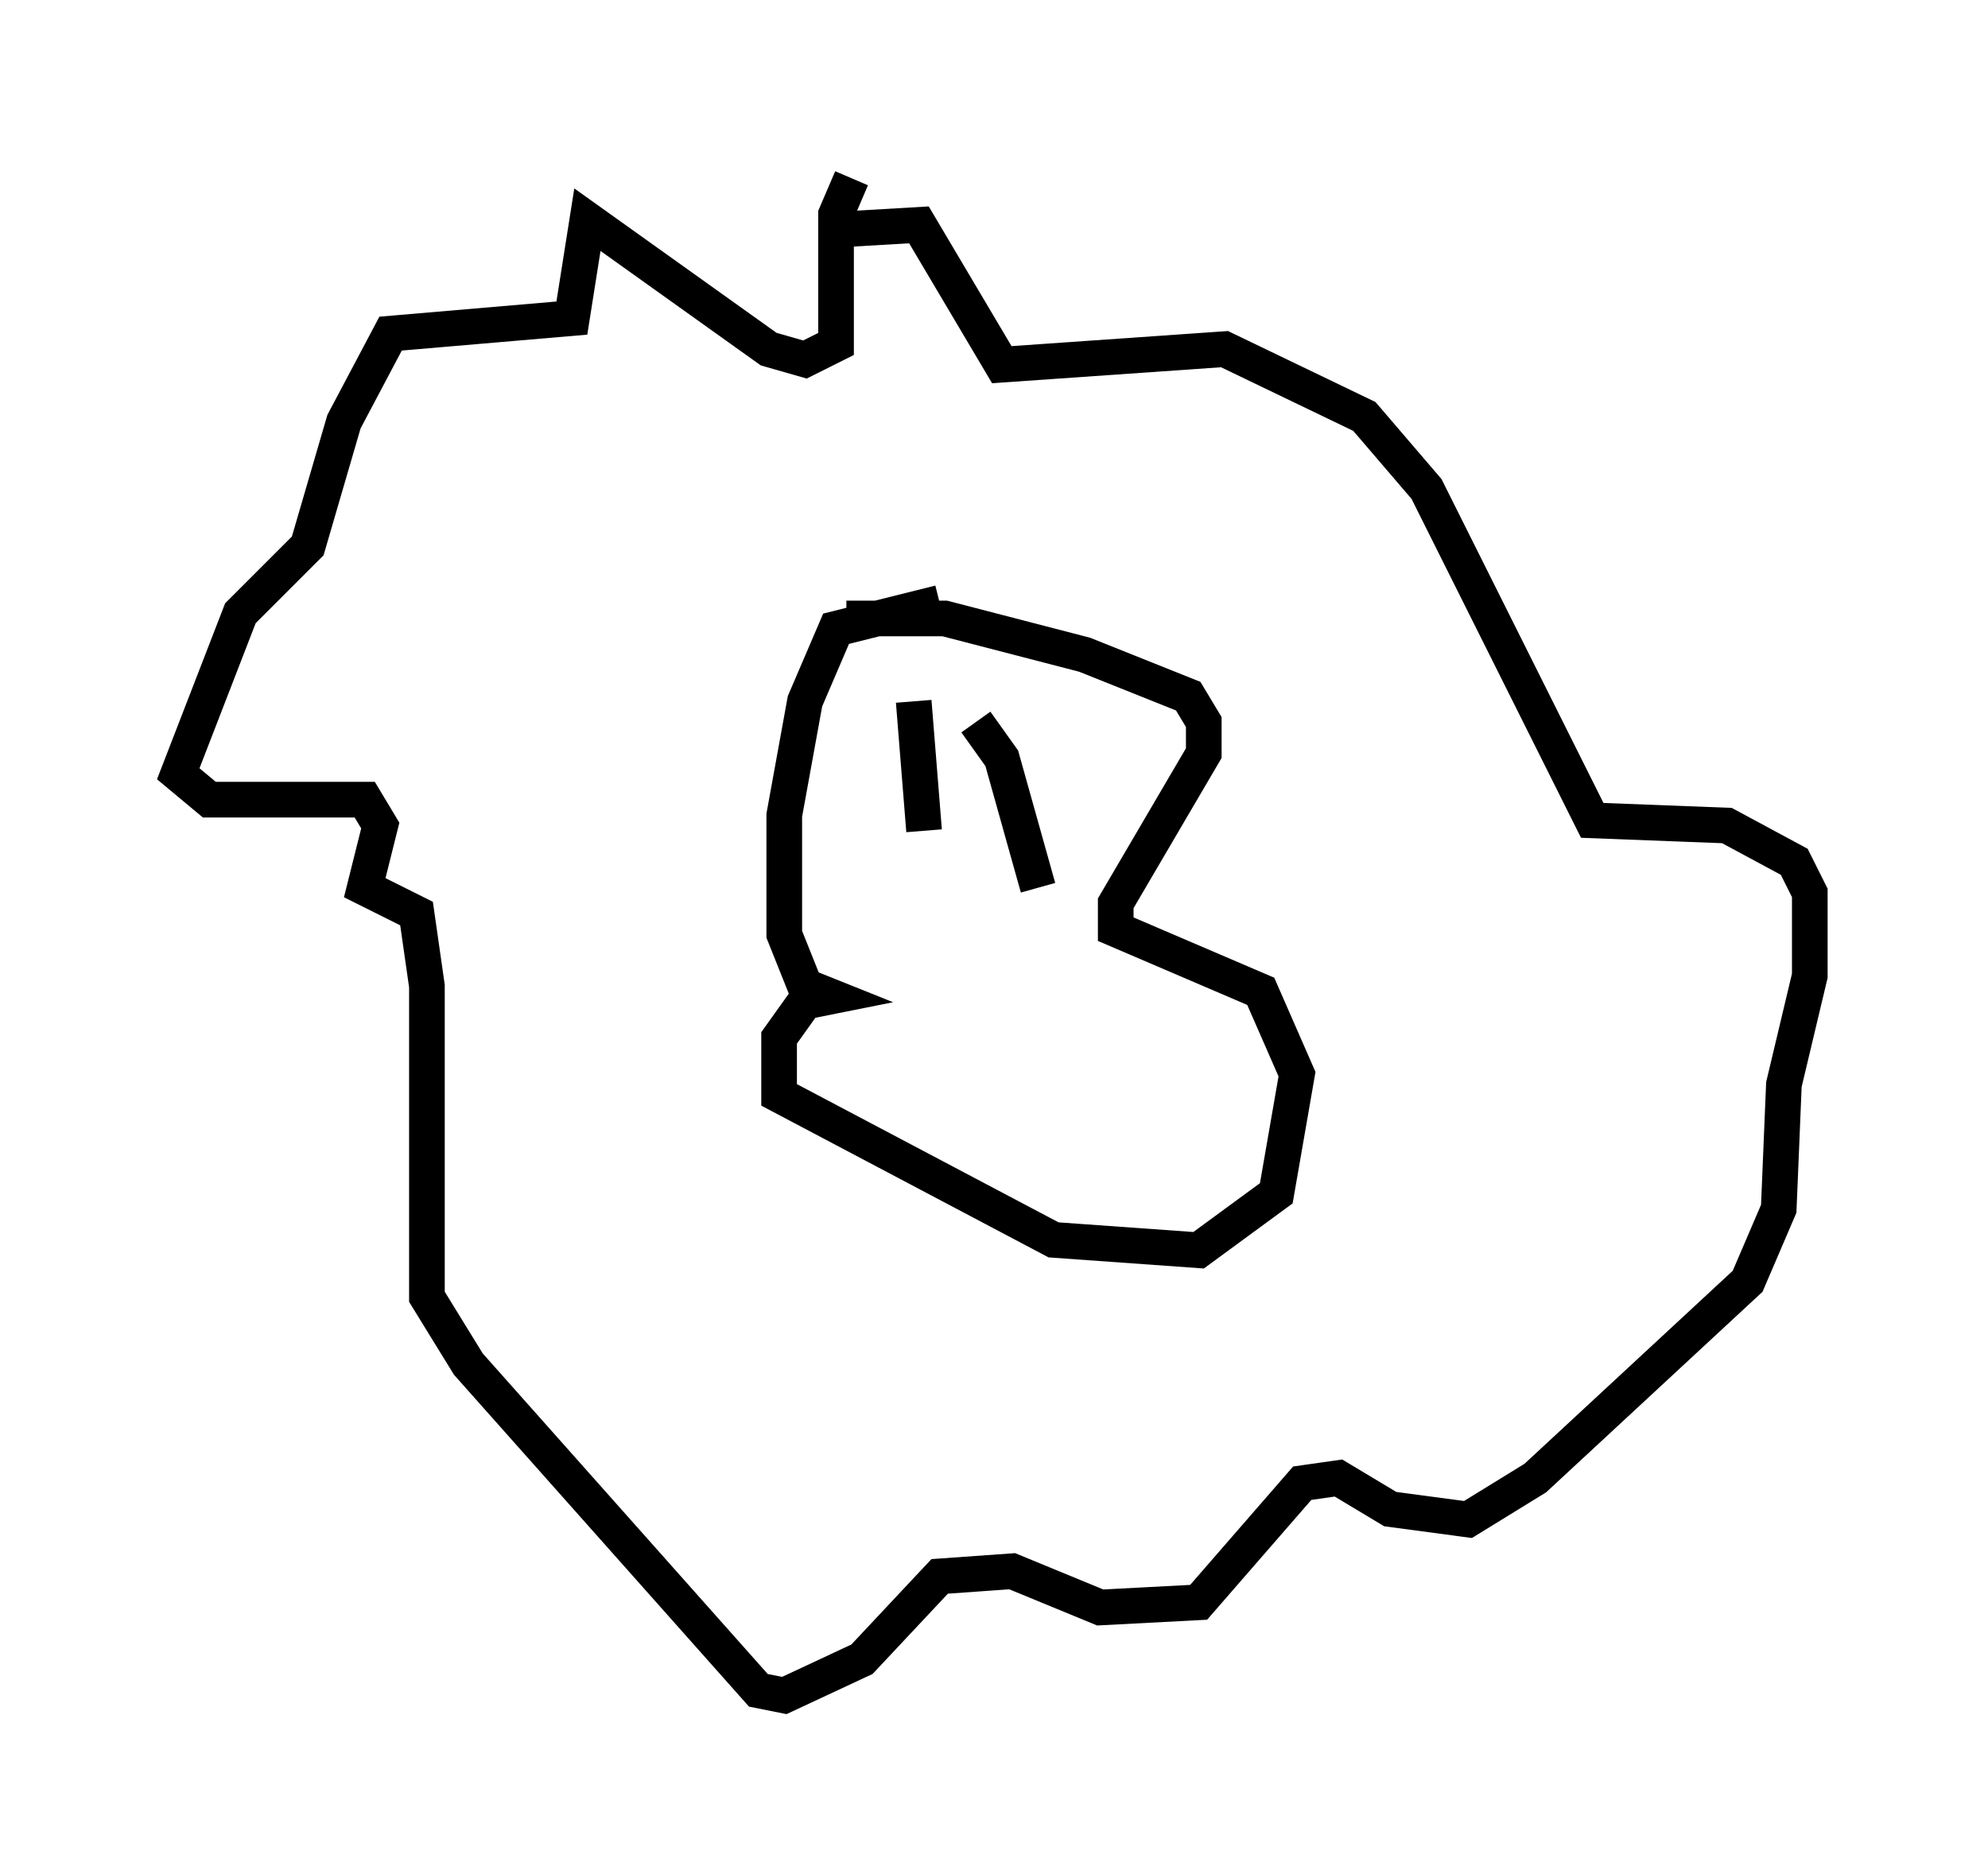 <?xml version="1.0" encoding="utf-8" ?>
<svg baseProfile="full" height="52.559" version="1.1" width="55.754" xmlns="http://www.w3.org/2000/svg" xmlns:ev="http://www.w3.org/2001/xml-events" xmlns:xlink="http://www.w3.org/1999/xlink"><defs /><rect fill="white" height="52.559" width="55.754" x="0" y="0" /><path d="M26.788, 6.307 m-2.905, -1.307 l-0.436, 1.017 0.0, 3.631 l-0.872, 0.436 -1.017, -0.291 l-5.084, -3.631 -0.436, 2.76 l-5.084, 0.436 -1.307, 2.469 l-1.017, 3.486 -1.888, 1.888 l-1.743, 4.503 0.872, 0.726 l4.358, 0.0 0.436, 0.726 l-0.436, 1.743 1.453, 0.726 l0.291, 2.034 0.0, 8.715 l1.162, 1.888 8.134, 9.151 l0.726, 0.145 2.179, -1.017 l2.179, -2.324 2.034, -0.145 l2.469, 1.017 2.76, -0.145 l2.905, -3.341 1.017, -0.145 l1.453, 0.872 2.179, 0.291 l1.888, -1.162 5.955, -5.52 l0.872, -2.034 0.145, -3.486 l0.726, -3.05 0.0, -2.324 l-0.436, -0.872 -1.888, -1.017 l-3.777, -0.145 -4.648, -9.296 l-1.743, -2.034 -3.922, -1.888 l-6.246, 0.436 -2.324, -3.922 l-2.469, 0.145 m3.05, 10.458 l-2.905, 0.726 -0.872, 2.034 l-0.581, 3.196 0.0, 3.341 l0.581, 1.453 0.726, 0.291 l-0.726, 0.145 -0.726, 1.017 l0.0, 1.598 7.698, 4.067 l4.067, 0.291 2.179, -1.598 l0.581, -3.341 -1.017, -2.324 l-4.067, -1.743 0.0, -0.726 l2.469, -4.212 0.0, -0.872 l-0.436, -0.726 -2.905, -1.162 l-3.922, -1.017 -2.76, 0.0 m1.888, 2.324 l0.291, 3.631 m1.453, -3.05 l0.726, 1.017 1.017, 3.631 m-3.341, 1.888 " fill="none" stroke="black" stroke-width="1" /></svg>